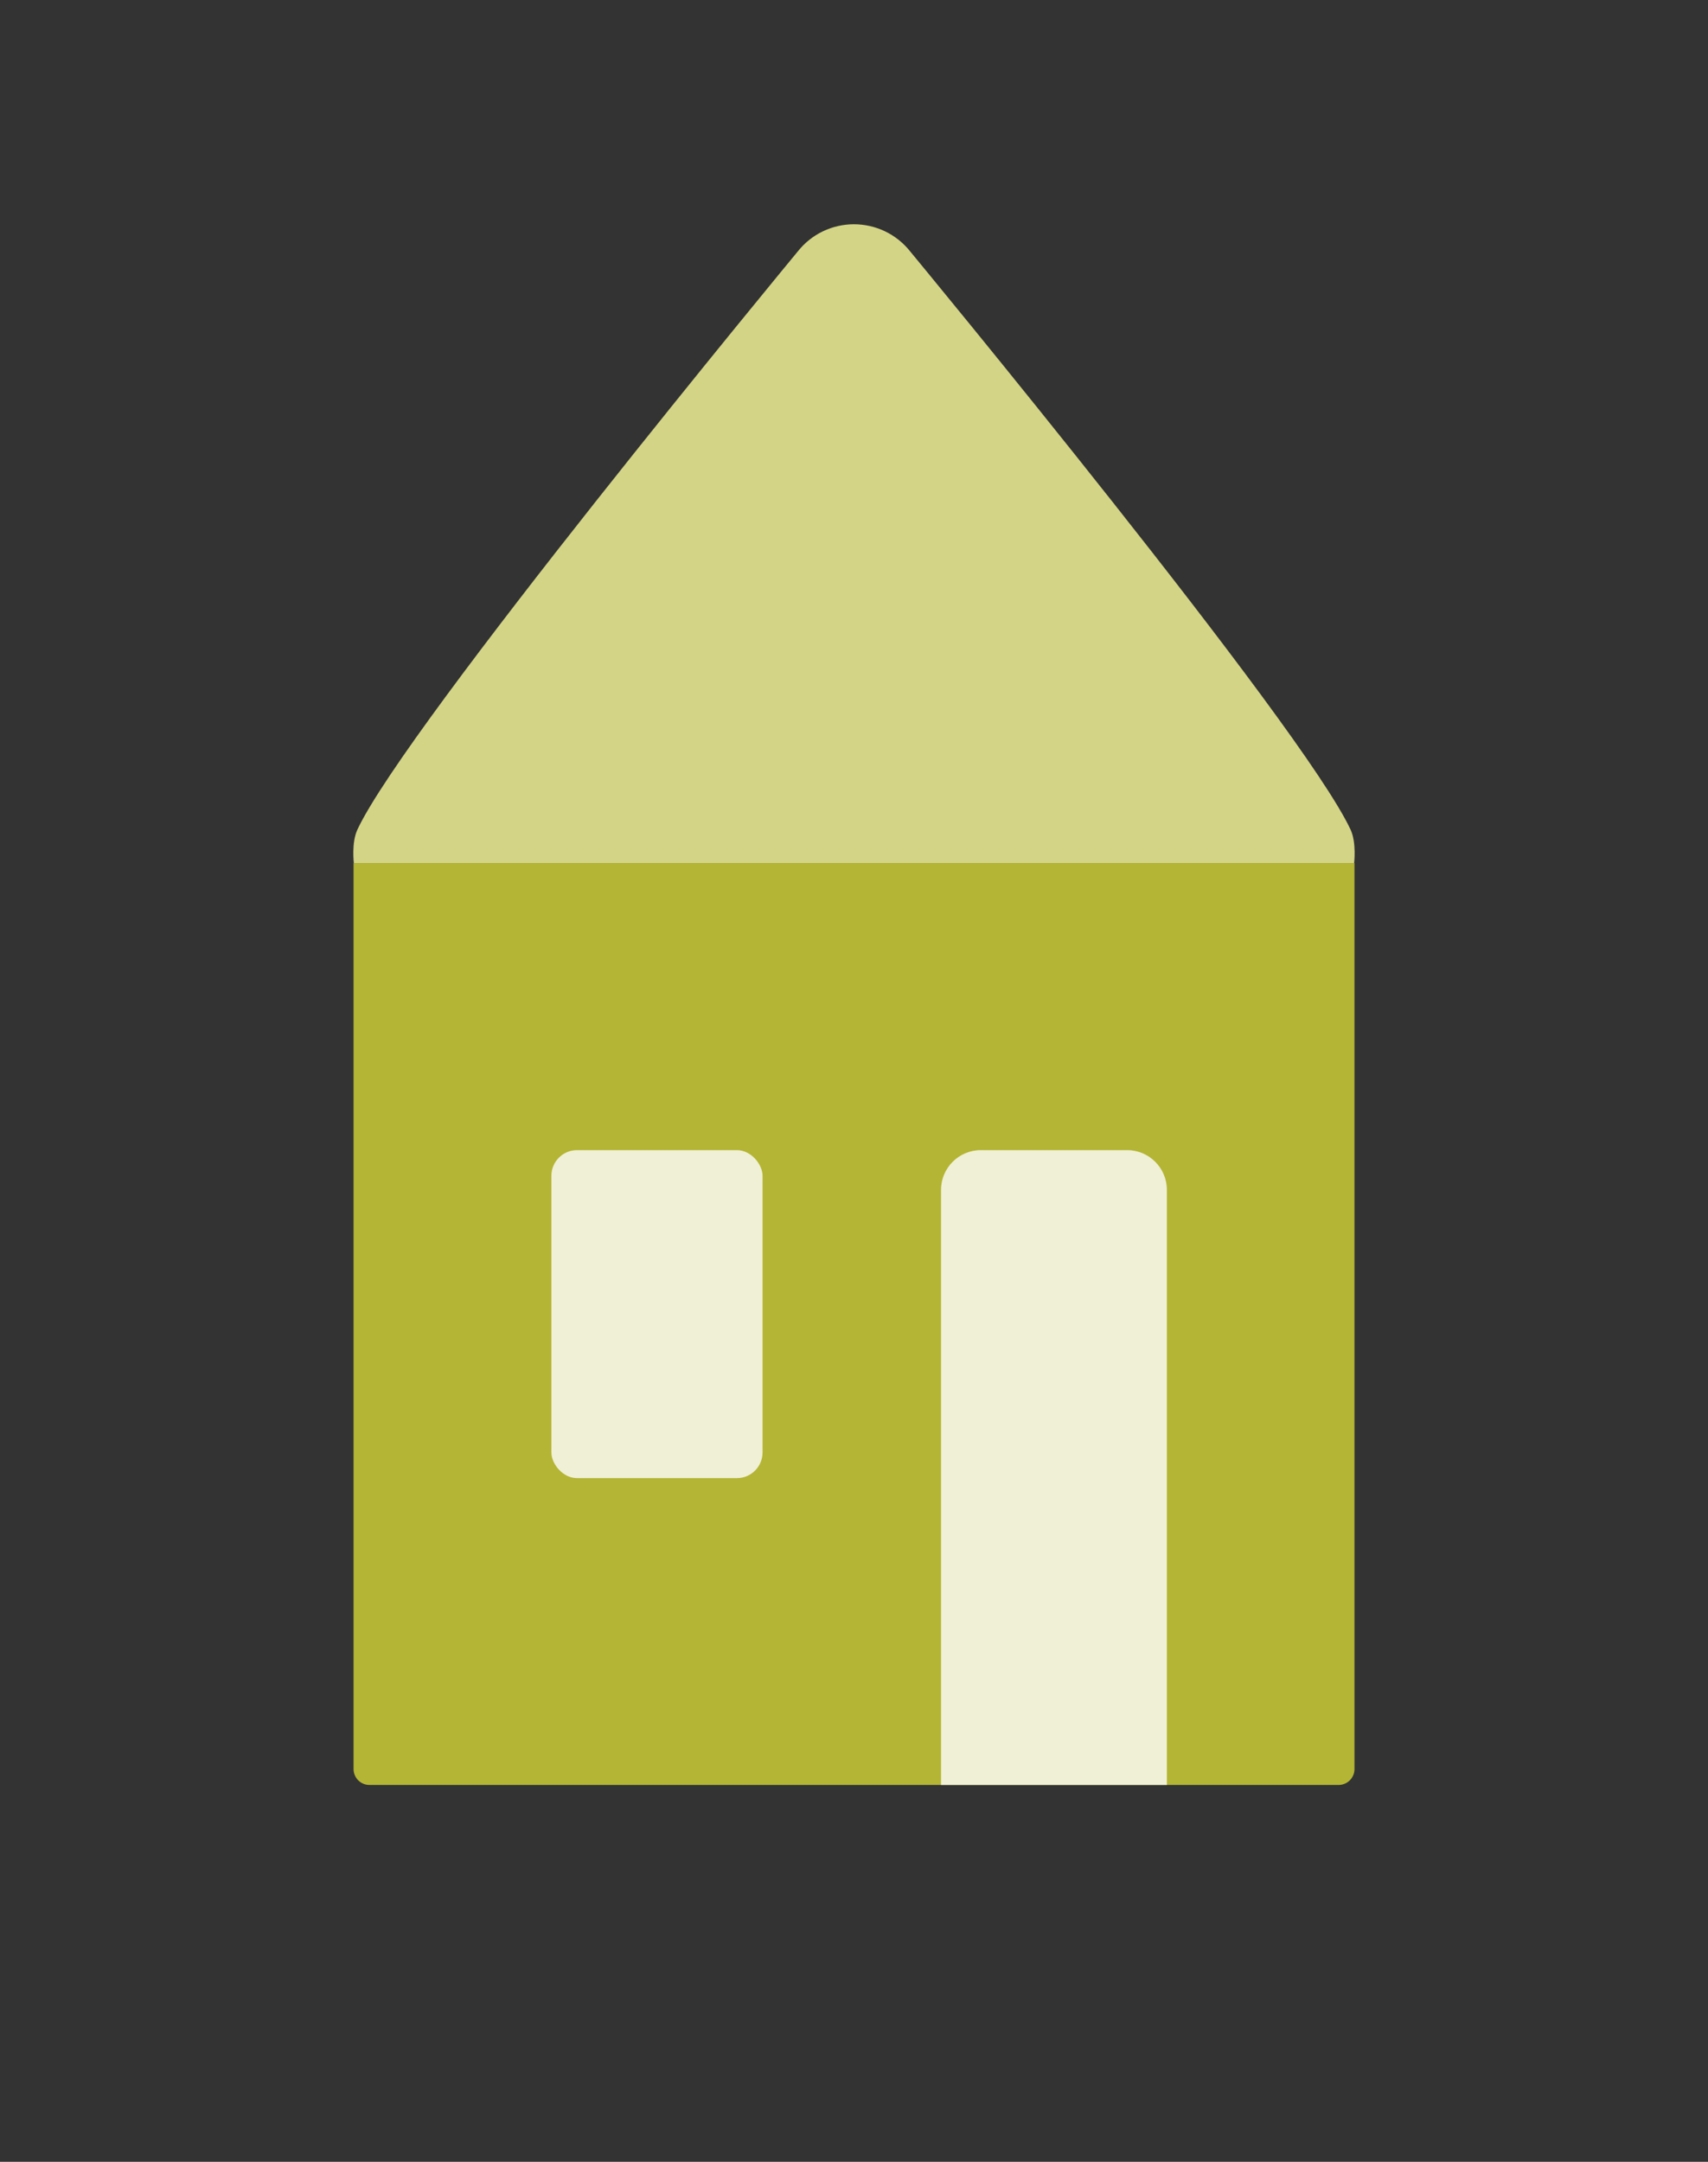 <?xml version="1.0" encoding="UTF-8"?>
<svg id="Layer_3" data-name="Layer 3" xmlns="http://www.w3.org/2000/svg" viewBox="0 0 429.71 543.79">
  <rect x="0" y="0" width="429.71" height="543.79" fill="#333333" stroke="none"/>
  <defs>
    <style>
      .cls-1 {
        fill: #d3d486;
      }

      .cls-2 {
        fill: #b4b534;
      }

      .cls-3 {
        fill: #f0f0d6;
      }
    </style>
  </defs>
  <path class="cls-2" d="M88.95,217.1h251.82v227.9c0,2.21-1.79,4-4,4H92.95c-2.21,0-4-1.79-4-4v-227.9h0Z"/>
  <path class="cls-1" d="M340.69,217.1H89.02s-.62-5.11.87-8.35c12.07-26.1,110.72-145.38,110.72-145.38,3.62-4.63,8.92-6.95,14.24-6.96,5.32.02,10.62,2.34,14.24,6.96,0,0,98.65,119.28,110.72,145.38,1.49,3.24.87,8.35.87,8.35Z"/>
  <rect class="cls-3" x="138.72" y="289.31" width="53.13" height="82.51" rx="6.46" ry="6.46"/>
  <path class="cls-3" d="M246.75,289.31h36.82c5.52,0,10,4.48,10,10v149.69h-56.82v-149.69c0-5.52,4.48-10,10-10Z"/>
</svg>